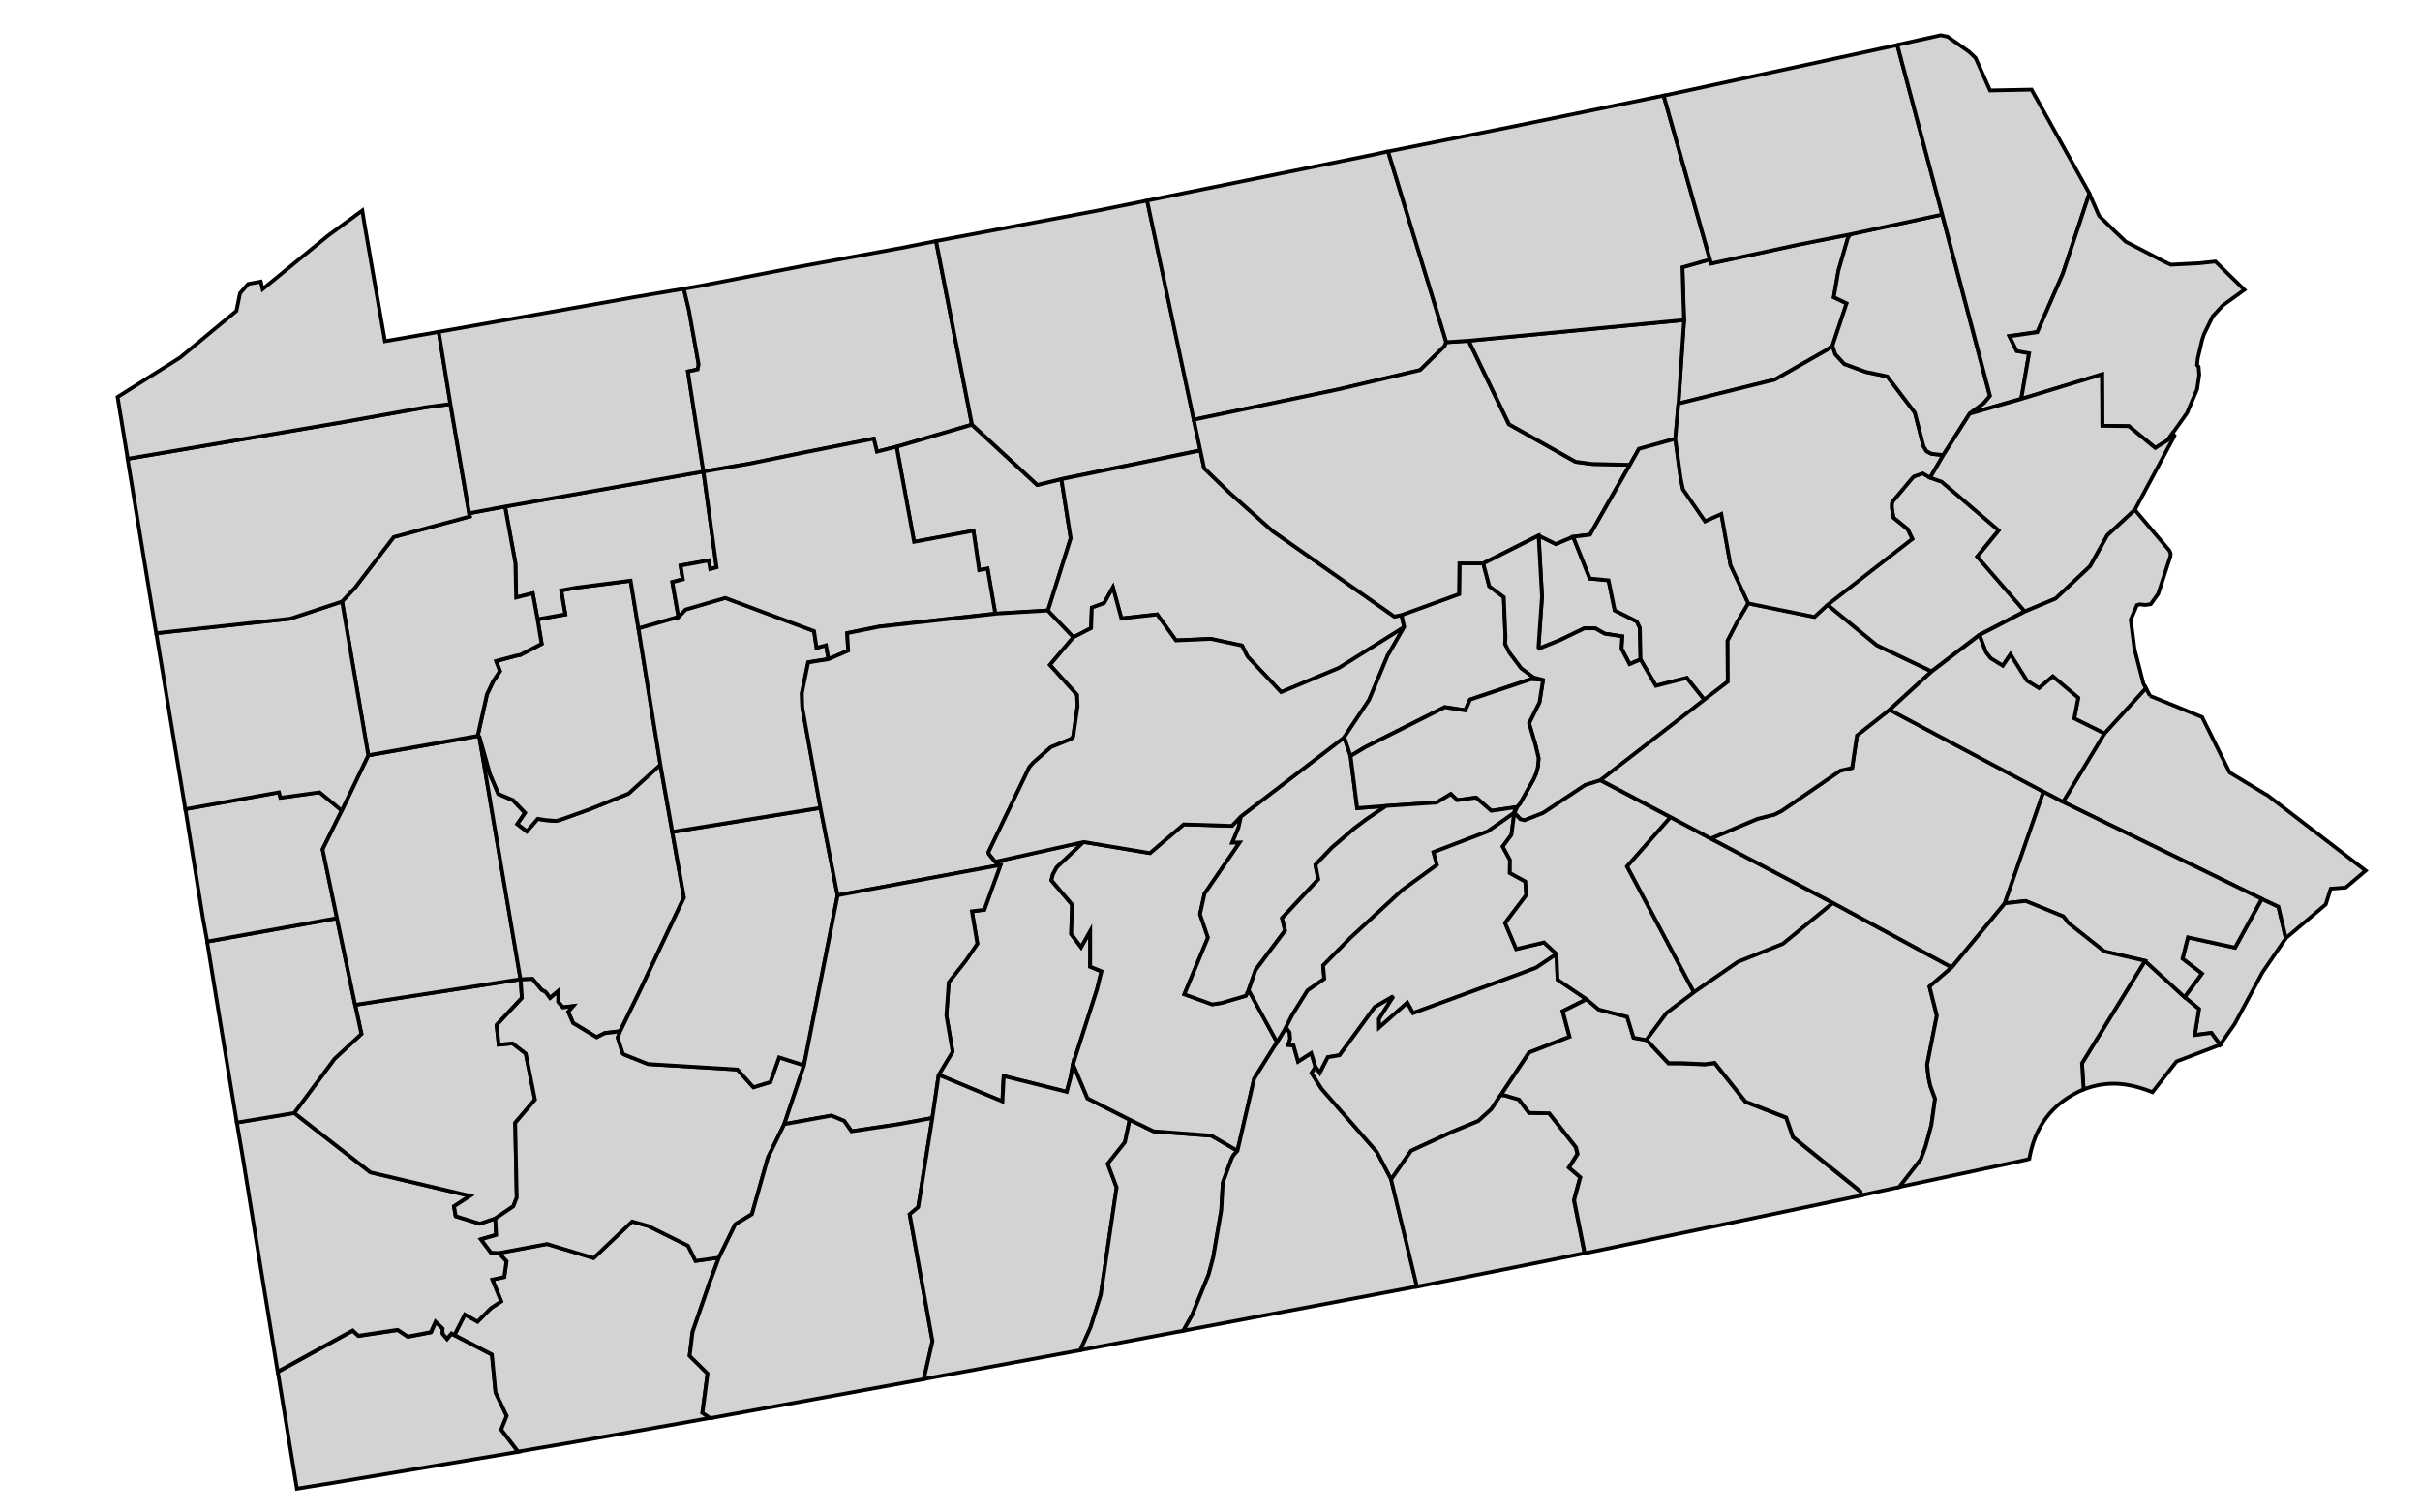 <svg width="800" height="500" version="1.0" xmlns="http://www.w3.org/2000/svg">
 <g id="county-group" class="counties" transform="scale(7), translate(-780 -180)" style="fill:#d3d3d3;stroke-width:.178;stroke:#000">
<path id="Philadelphia__PA" class="42101" d="m887.95 224.31-1.109 1.616-1.309 2.433-0.686 0.981-0.419-0.562-0.778 0.104 0.196-1.229-0.676-0.562 0.82-1.109-0.915-0.706 0.256-1.007 2.223 0.485 1.263-2.3 0.784 0.366 0.35 1.49"/>
  <path id="Bucks__PA" class="42017" d="m881.53 212.86 2.466 1.005 1.302 2.619 1.671 1.013 0.114 0.06 4.636 3.561-0.942 0.797-0.707 0.054-0.236 0.743-1.885 1.595-0.35-1.49-0.784-0.366-9.392-4.582 1.959-3.236 1.961-2.139 0.187 0.362"/>
  <path id="Greene__PA" class="42059" d="m793.12 244.79 3.541-1.945 0.267 0.248 1.855-0.278 0.483 0.316 1.087-0.207 0.222-0.494 0.335 0.322-3e-3 0.238 0.206 0.248 0.215-0.255 0.139 0.077 1.767 0.92 0.172 1.792 0.529 1.107-0.261 0.644 0.799 1.043-8.75 1.462-1.703 0.274-0.9-5.512"/>
  <path id="Fayette__PA" class="42051" d="m803.55 239.17 2.284-0.426 2.198 0.663 1.82-1.727 0.754 0.211 1.884 0.934 0.358 0.72 1.1-0.158-0.442 1.187-0.802 2.322-0.137 1.125 0.846 0.836-0.243 1.856 0.371 0.249-1.464 0.264-4.976 0.878-2.633 0.449-0.799-1.043 0.261-0.644-0.529-1.107-0.172-1.792-1.767-0.92 0.491-0.97 0.6 0.339 0.637-0.642 0.479-0.315-0.417-1.03 0.564-0.122 0.104-0.739-0.369-0.4"/>
  <path id="Washington__PA" class="42125" d="m793.89 232.56 3.601 2.805 4.706 1.112-0.761 0.494 0.082 0.465 1.137 0.353 0.733-0.249 0.04 0.776-0.717 0.208 0.469 0.627 0.369 0.019 0.369 0.4-0.104 0.739-0.564 0.122 0.417 1.03-0.479 0.315-0.637 0.642-0.6-0.339-0.491 0.97-0.139-0.077-0.215 0.255-0.206-0.248 3e-3 -0.238-0.335-0.322-0.222 0.494-1.087 0.207-0.483-0.316-1.855 0.278-0.267-0.248-3.541 1.945-0.736-4.507-0.888-5.474-0.305-1.792 2.706-0.449"/>
  <path id="Allegheny__PA" class="42003" d="m804.83 229.75 0.435 2.178-0.934 1.093 0.073 3.534-0.16 0.408-0.852 0.578-0.733 0.249-1.137-0.353-0.082-0.465 0.761-0.494-4.706-1.112-3.601-2.805 1.908-2.564 1.268-1.173-0.298-1.374 7.814-1.204 0.061 0.876-1.196 1.282 0.102 0.926 0.649-0.064z"/>
  <path id="Beaver__PA" class="42007" d="m789.78 224.47 6.13-1.105 0.859 4.09 0.298 1.374-1.268 1.173-1.908 2.564-2.706 0.449-0.61-3.688-0.795-4.857"/>
  <path id="Lawrence__PA" class="42073" d="m796.14 218.28-0.903 1.825 0.679 3.253-6.13 1.105-0.203-1.105-0.829-5.151 4.421-0.797 0.071 0.256 1.849-0.256 1.045 0.861"/>
  <path id="Butler__PA" class="42019" d="m802.64 214.8 1.943 11.442-7.811 1.213-0.859-4.09-0.679-3.253 0.903-1.825 1.253-2.612 5.168-0.916 0.08 0.04"/>
  <path id="Armstrong__PA" class="42005" d="m811.18 216.11 0.565 3.175 0.553 3.095-2.04 4.322-0.973 1.995-0.732 0.089-0.377 0.194-1.114-0.674-0.232-0.53 0.228-0.266-0.483 0.059-0.219-0.264 6e-3 -0.504-0.389 0.325-0.212-0.287-0.185-0.096-0.43-0.516-0.561 0.023-8.8e-4 -1e-3 -8.7e-4 -1e-3 -8.8e-4 -1e-3 -0.002-2e-3 -0.002-2e-3 -8.7e-4 -1e-3 -1.943-11.442 0.44 1.551 0.057 0.209 0.401 0.939 0.689 0.293 0.57 0.597-0.363 0.533 0.448 0.342 0.512-0.592 0.362 0.06 0.515 0.04 0.321-0.1 1.237-0.444 1.849-0.745 1.508-1.367"/>
  <path id="Clarion__PA" class="42031" d="m805.39 209.25 1.307-0.233-0.193-1.131 0.708-0.13 2.571-0.33 0.369 2.258 1.036 6.429-1.508 1.367-1.849 0.745-1.237 0.444-0.321 0.1-0.515-0.04-0.362-0.06-0.512 0.592-0.448-0.342 0.363-0.533-0.57-0.597-0.689-0.293-0.401-0.939-0.057-0.209-0.44-1.551-0.08-0.04 0.44-1.968 0.287-0.603 0.323-0.483-0.182-0.48 0.963-0.258 0.178-0.03 1.011-0.526-0.191-1.157"/>
  <path id="Forest__PA" class="42053" d="m803.85 203.92 9.369-1.654 0.621 4.523-0.302 0.082-0.072-0.406-1.327 0.241 0.107 0.648-0.496 0.131 0.289 1.651-1.89 0.544-0.369-2.258-2.571 0.33-0.708 0.13 0.193 1.131-1.307 0.233-0.226-1.228-0.785 0.2-0.035-1.616-0.49-2.683"/>
  <path id="Venango__PA" class="42121" d="m803.85 203.92 0.49 2.683 0.035 1.616 0.785-0.2 0.226 1.228 0.191 1.157-1.011 0.526-0.178 0.03-0.963 0.258 0.182 0.48-0.323 0.483-0.287 0.603-0.44 1.968-5.168 0.916-1.237-7.263 0.612-0.653 1.831-2.394 3.592-0.972-0.032-0.151 1.696-0.316"/>
  <path id="Mercer__PA" class="42085" d="m787.38 209.9 6.321-0.685 2.453-0.809 1.237 7.263-1.253 2.612-1.045-0.861-1.849 0.256-0.071-0.256-4.421 0.797-0.03-0.185-1.341-8.123"/>
  <path id="Crawford__PA" class="42039" d="m801.27 199.08 0.884 5.16 0.032 0.151-3.592 0.972-1.831 2.394-0.612 0.653-2.453 0.809-6.321 0.685-0.043-0.25-1.309-7.987 10.237-1.744 3.819-0.686 1.187-0.157"/>
  <path id="Erie__PA" class="42049" d="m800.72 195.67 0.554 3.409-1.187 0.157-3.819 0.686-10.237 1.744-0.478-2.917 2.954-1.863 2.658-2.204 0.17-0.831 0.384-0.44 0.595-0.111 0.088 0.356 3.086-2.525 1.622-1.189 0.098 0.61 0.442 2.549 0.53 3.011 2.282-0.394 0.257-0.05"/>
  <path id="Westmoreland__PA" class="42129" d="m809.29 228.7-0.119 0.301 0.241 0.749 0.043 0.04 1.146 0.458 4.225 0.257 0.753 0.839 0.802-0.244 0.414-1.165 1.174 0.37-0.931 2.778-0.772 1.578-0.756 2.676-0.788 0.479-0.772 1.578-1.1 0.158-0.358-0.72-1.884-0.934-0.754-0.211-1.82 1.727-2.198-0.663-2.284 0.426-0.369-0.019-0.469-0.627 0.717-0.208-0.04-0.776 0.852-0.578 0.16-0.408-0.073-3.534 0.934-1.093-0.435-2.178-0.629-0.483-0.649 0.065-0.101-0.925 1.197-1.28-0.06-0.874 0.561-0.023 0.43 0.516 0.185 0.096 0.212 0.287 0.389-0.325-6e-3 0.504 0.219 0.264 0.483-0.059-0.228 0.266 0.232 0.53 1.114 0.674 0.377-0.194 0.732-0.089"/>
  <path id="Indiana__PA" class="42063" d="m811.75 219.29 6.998-1.134 0.809 4.122-1.589 8.03-1.174-0.37-0.414 1.165-0.802 0.244-0.753-0.839-4.225-0.257-1.146-0.458-0.043-0.04-0.241-0.749 0.119-0.301 0.973-1.995 2.04-4.322-0.553-3.095"/>
  <path id="Jefferson__PA" class="42065" d="m810.15 209.68 1.89-0.544 0.335-0.355 1.874-0.547 4.195 1.567 0.118 0.79 0.444-0.122 0.121 0.651-0.957 0.152-0.289 1.413-9e-3 0.05 0.02 0.665 0.858 4.75-6.998 1.134-0.565-3.175-1.036-6.429"/>
  <path id="Warren__PA" class="42123" d="m809.91 194.04 2.387-0.403 0.241 1.012 0.458 2.557-0.046 0.239-0.46 0.1 0.731 4.725-9.369 1.654-1.696 0.316-0.884-5.16-0.554-3.409 9.193-1.629"/>
  <path id="McKean__PA" class="42083" d="m822.51 191.72 1.692-0.336 1.696 8.669-3.559 1.044-0.928 0.235-0.149-0.615-3.279 0.651-2.612 0.534-2.154 0.369-0.731-4.725 0.46-0.1 0.046-0.239-0.458-2.557-0.241-1.012 0.74-0.129 4.643-0.902 4.833-0.889"/>
  <path id="Cameron__PA" class="42023" d="m822.34 201.1 3.559-1.044 3.085 2.848 1.14-0.277 0.44 2.787-1.073 3.417-2.489 0.152-0.365-2.127-0.396 0.073-0.27-1.86-2.803 0.523-0.827-4.492"/>
  <path id="Elk__PA" class="42047" d="m813.22 202.27 2.154-0.369 2.612-0.534 3.279-0.651 0.149 0.615 0.928-0.235 0.827 4.492 2.803-0.523 0.27 1.86 0.396-0.073 0.365 2.127-5.482 0.611-1.51 0.307 0.047 0.826-0.931 0.402-0.121-0.651-0.444 0.122-0.118-0.79-4.195-1.567-1.874 0.547-0.335 0.355-0.289-1.651 0.496-0.131-0.107-0.648 1.327-0.241 0.072 0.406 0.302-0.082-0.621-4.523"/>
  <path id="Clearfield__PA" class="42033" d="m827 208.98 2.489-0.152 1.207 1.26-1.11 1.312 1.278 1.411 0.023 0.549-0.207 1.43-0.091 0.103-0.963 0.396-0.82 0.722-0.193 0.216-1.936 4.024 0.023 0.08 0.3 0.369 0.246 0.153-7.691 1.43-0.809-4.122-0.858-4.75-0.02-0.665 9e-3 -0.05 0.289-1.413 0.957-0.152 0.931-0.402-0.047-0.826 1.51-0.307 5.482-0.611"/>
  <path id="Blair__PA" class="42013" d="m827 220.69 4.176-0.931-1.276 1.205-0.185 0.346-0.064 0.266 0.976 1.147-0.044 1.39 0.468 0.619 0.43-0.765-1e-3 1.688 0.533 0.218-0.209 0.852-1.134 3.535-0.118 0.628-0.178 0.674-2.976-0.745-0.062 1.197-3.011-1.255 0.657-1.093-0.292-1.714 0.11-1.568 0.804-1.02 0.548-0.801-0.256-1.532 0.584-0.071 0.767-2.116-0.246-0.153"/>
  <path id="Cambria__PA" class="42021" d="m819.56 222.28 7.691-1.43-0.767 2.116-0.584 0.071 0.256 1.532-0.548 0.801-0.804 1.02-0.11 1.568 0.292 1.714-0.657 1.093-0.298 2.033-1.567 0.289-2.252 0.338-0.344-0.488-0.603-0.251-2.225 0.401 0.931-2.778 1.589-8.03"/>
  <path id="Somerset__PA" class="42111" d="m824.03 232.8-0.669 4.211-0.403 0.339 1.077 5.992-0.408 1.792-10.084 1.841-0.371-0.249 0.243-1.856-0.846-0.836 0.137-1.125 0.802-2.322 0.442-1.187 0.772-1.578 0.788-0.479 0.756-2.676 0.772-1.578 2.225-0.401 0.603 0.251 0.344 0.488 2.252-0.338 1.567-0.289"/>
  <path id="Bedford__PA" class="42009" d="m824.33 230.76 3.011 1.255 0.062-1.197 2.976 0.745 0.178-0.674 0.118-0.628 0.681 1.611 1.995 1.01-0.225 1.061-0.81 1.021 0.419 1.118-0.75 5.07-0.481 1.535-0.483 1.077-7.392 1.364 0.408-1.792-1.077-5.992 0.403-0.339 0.669-4.211 0.298-2.033"/>
  <path id="Fulton__PA" class="42057" d="m833.35 232.88 1.125 0.547 2.733 0.207 1.23 0.715-0.176 0.194-0.098 0.168-0.417 1.143-0.073 1.301-0.378 2.218-0.216 0.811-0.779 1.913-0.419 0.748-4.209 0.795-0.653 0.121 0.483-1.077 0.481-1.535 0.75-5.07-0.419-1.118 0.81-1.021 0.225-1.061"/>
  <path id="Huntingdon__PA" class="42061" d="m831.18 219.76 3.127 0.523 1.595-1.357 2.281 0.071 0.43-0.451-0.119 0.531-0.293 0.705 0.35-5e-3 -1.659 2.419-0.215 0.97 0.376 1.104-1.116 2.679 1.313 0.476 0.449-0.07 1.139-0.335 0.13-0.267 1.341 2.458-1.081 1.728-0.789 3.408-1.23-0.715-2.733-0.207-1.125-0.547-1.995-1.01-0.681-1.611 1.134-3.535 0.209-0.852-0.533-0.218 1e-3 -1.688-0.43 0.765-0.468-0.619 0.044-1.39-0.976-1.147 0.064-0.266 0.185-0.346 1.276-1.205"/>
  <path id="Franklin__PA" class="42055" d="m840.31 229.22 0.421-0.697 0.174 0.233 0.026 0.31-0.092 0.284 0.253 0.023 0.214 0.757 0.62-0.396 0.201 0.653-0.185 0.287 0.467 0.74 2.612 2.981 0.683 1.302 1.221 5.061-0.168 0.03-10.874 2.058 0.419-0.748 0.779-1.913 0.216-0.811 0.378-2.218 0.073-1.301 0.417-1.143 0.098-0.168 0.176-0.194 0.789-3.408 1.081-1.728"/>
  <path id="Mifflin__PA" class="42087" d="m843.48 214.82 0.298 0.885 0.312 2.461 1.365-0.106-0.956 0.65-0.546 0.411-1.047 0.9-0.788 0.819 0.133 0.689-1.709 1.829 0.142 0.588-1.393 1.86-0.33 0.957-0.13 0.267-1.139 0.335-0.449 0.07-1.313-0.476 1.116-2.679-0.376-1.104 0.215-0.97 1.659-2.419-0.35 5e-3 0.293-0.705 0.119-0.531 4.871-3.73"/>
  <path id="Potter__PA" class="42105" d="m834.18 189.47 2.202 10.35 0.312 1.446-6.566 1.357-1.14 0.277-3.085-2.848-1.696-8.669 7.634-1.44 2.339-0.473"/>
  <path id="Clinton__PA" class="42035" d="m836.69 201.27 0.178 0.843 1.189 1.147 2.049 1.825 5.746 4.035 0.335-0.07 0.123 0.57-3.079 1.928-2.731 1.141-1.583-1.678-0.264-0.521-1.477-0.317-1.643 0.074-0.887-1.228-1.69 0.191-0.397-1.467-0.416 0.743-0.582 0.213-0.035 0.969-0.827 0.426-1.207-1.26 1.073-3.417-0.44-2.787 6.566-1.357"/>
  <path id="Centre__PA" class="42027" d="m830.7 210.09 0.827-0.426 0.035-0.969 0.582-0.213 0.416-0.743 0.397 1.467 1.69-0.191 0.887 1.228 1.643-0.074 1.477 0.317 0.264 0.521 1.583 1.678 2.731-1.141 3.079-1.928-0.79 1.375-0.866 2.073-1.173 1.758-4.871 3.73-0.43 0.451-2.281-0.071-1.595 1.357-3.127-0.523-4.176 0.931-0.3-0.369-0.023-0.08 1.936-4.024 0.193-0.216 0.82-0.722 0.963-0.396 0.091-0.103 0.207-1.43-0.023-0.549-1.278-1.411 1.11-1.312"/>
  <path id="Union__PA" class="42119" d="m846.19 209.04 2.719-0.988 0.021-1.453h1.118l0.281 1.075 0.688 0.52 0.08 1.91-0.021 0.289 0.201 0.408 0.563 0.749 0.576 0.428 0.451 0.12-0.571-0.03-2.877 0.966-0.22 0.505-0.973-0.148-3.758 1.89-0.688 0.415-0.298-0.884 1.173-1.758 0.866-2.073 0.79-1.375-0.123-0.57"/>
  <path id="Montour__PA" class="42093" d="m852.66 205.29 0.816 0.401 0.816-0.341 0.788 1.971 0.884 0.084 0.292 1.422 1.042 0.523 0.144 0.296 0.032 1.494-0.515 0.221-0.384-0.735 0.036-0.576-0.833-0.127-0.441-0.252h-0.515l-1.17 0.564-0.959 0.385-0.039-0.05 0.168-2.395-0.16-2.884"/>
  <path id="Tioga__PA" class="42117" d="m845.55 187.15 2.749 9.009-0.078 0.191-1.153 1.128-3.864 0.913-6.83 1.432-2.202-10.35 10.735-2.18 0.644-0.143"/>
  <path id="Lycoming__PA" class="42081" d="m848.3 196.16 1.052-0.07 1.904 3.946 3.143 1.77 0.795 0.104 1.774 0.04-1.885 3.302-0.798 0.098-0.816 0.341-0.816-0.401-2.612 1.315h-1.118l-0.021 1.453-2.719 0.988-0.335 0.07-5.746-4.035-2.049-1.825-1.189-1.147-0.178-0.843-0.312-1.446 6.83-1.432 3.864-0.912 1.153-1.129 0.078-0.191"/>
  <path id="Wyoming__PA" class="42131" d="m860.75 192.25 0.055 0.19 4.115-0.891 2.475-0.49-0.121 0.174-0.451 1.553-0.216 1.254 0.603 0.288-0.667 1.999-0.248 0.187-2.476 1.414-4.557 1.132 0.267-3.951-0.075-2.491 1.296-0.368"/>
  <path id="Sullivan__PA" class="42113" d="m849.36 196.09 10.173-0.977-0.267 3.951-0.144 1.657-1.724 0.479-0.421 0.751-1.774-0.04-0.795-0.104-3.143-1.77-1.904-3.946"/>
  <path id="Columbia__PA" class="42037" d="m859.12 200.72 0.251 1.847 0.112 0.533 1.043 1.51 0.768-0.346 0.434 2.419 0.841 1.808-0.538 0.911-0.444 0.856 9e-3 1.938-1.109 0.85-0.826-1.033-1.463 0.371-0.724-1.244-0.032-1.494-0.144-0.296-1.042-0.523-0.292-1.422-0.884-0.084-0.788-1.971 0.798-0.098 1.885-3.302 0.421-0.751 1.724-0.479"/>
  <path id="Northumberland__PA" class="42097" d="m850.05 206.61 2.612-1.315 0.16 2.884-0.168 2.395 0.039 0.05 0.959-0.385 1.17-0.564h0.515l0.441 0.252 0.833 0.127-0.036 0.576 0.384 0.735 0.515-0.221 0.724 1.244 1.463-0.371 0.826 1.033-4.901 3.801-0.722 0.225-1.986 1.318-0.797 0.313-0.08 0.03-0.2-0.05-0.28-0.303 0.121-0.274 0.136-0.161 0.64-1.141 0.13-0.296 0.08-0.306 0.032-0.401-0.144-0.612-0.307-1.042 0.492-0.981 0.168-1.061-0.451-0.12-0.576-0.428-0.563-0.748-0.201-0.409 0.021-0.289-0.08-1.91-0.688-0.52-0.281-1.075"/>
  <path id="Snyder__PA" class="42109" d="m852.87 212.11-0.168 1.061-0.492 0.981 0.307 1.042 0.144 0.612-0.032 0.401-0.08 0.306-0.13 0.296-0.64 1.141-0.136 0.161-1.218 0.18-0.716-0.624-0.891 0.121-0.302-0.29-0.669 0.403-2.387 0.159-1.365 0.106-0.312-2.461 0.688-0.416 3.758-1.89 0.973 0.148 0.22-0.505 2.877-0.966 0.571 0.03"/>
  <path id="Juniata__PA" class="42067" d="m851.64 218.11-0.121 0.274-1.256 0.881-2.564 0.981 0.162 0.6-1.639 1.193-2.442 2.25-1.294 1.311 0.055 0.629-0.79 0.549-0.735 1.177-0.287 0.57-0.421 0.697-1.341-2.458 0.33-0.957 1.393-1.86-0.142-0.588 1.709-1.829-0.133-0.689 0.788-0.819 1.047-0.9 0.546-0.411 0.956-0.65 2.387-0.159 0.669-0.403 0.302 0.29 0.891-0.121 0.716 0.624 1.218-0.18"/>
  <path id="Perry__PA" class="42099" d="m853.51 225.05-0.97 0.651-0.763 0.289-5.05 1.855-0.27-0.488-1.336 1.176-8e-3 -0.413 0.684-1.068-0.868 0.503-1.672 2.28-0.55 0.092-0.382 0.746-0.201-0.287-0.201-0.653-0.62 0.396-0.214-0.757-0.253-0.023 0.092-0.284-0.026-0.31-0.174-0.233 0.287-0.57 0.735-1.177 0.79-0.549-0.055-0.629 1.294-1.311 2.442-2.25 1.639-1.193-0.162-0.6 2.564-0.981 1.256-0.881-0.139 1.043-0.412 0.553 0.344 0.632-7e-3 0.614 0.732 0.403 0.046 0.641-0.998 1.32 0.522 1.23 1.313-0.313 0.588 0.548"/>
  <path id="Cumberland__PA" class="42041" d="m853.51 225.05 0.051 1.211 1.367 0.925-1.134 0.568 0.323 1.206-1.91 0.745-1.333 2.007-0.433 0.658-0.62 0.565-1.203 0.497-1.968 0.908-0.948 1.357-0.683-1.302-2.612-2.981-0.467-0.74 0.185-0.287 0.201 0.287 0.382-0.746 0.55-0.092 1.672-2.28 0.868-0.503-0.684 1.068 8e-3 0.413 1.336-1.176 0.27 0.488 5.05-1.855 0.763-0.289 0.97-0.651"/>
  <path id="Adams__PA" class="42001" d="m850.87 231.71 0.201 0.02 0.653 0.191 0.479 0.632 0.949 0.018 1.262 1.603 0.08 0.321-0.405 0.64 0.533 0.46-0.282 1.036v0.1l0.49 2.451-3.739 0.756-4.176 0.827-1.221-5.061 0.948-1.357 1.968-0.908 1.203-0.497 0.62-0.565 0.433-0.658"/>
  <path id="York__PA" class="42133" d="m854.93 227.19 0.572 0.482 1.348 0.347 0.302 0.988 0.606 0.111 1.037 1.102 0.586 6e-5 1.127 0.05 0.472-0.06 1.453 1.828 1.925 0.752 0.321 0.921 3.18 2.562 0.048 0.185-5.666 1.188-3.742 0.779-3.658 0.763-0.49-2.451v-0.1l0.282-1.036-0.533-0.46 0.405-0.64-0.08-0.321-1.262-1.603-0.949-0.018-0.479-0.632-0.653-0.191-0.201-0.02 1.333-2.007 1.91-0.745-0.323-1.206 1.134-0.568"/>
  <path id="Dauphin__PA" class="42043" d="m855.58 216.85 3.309 1.746-2.049 2.326 3.158 5.948 0.057-0.04-1.353 1.019-0.952 1.27-0.606-0.111-0.302-0.988-1.348-0.347-0.572-0.482-1.367-0.925-0.051-1.211-0.588-0.548-1.313 0.313-0.522-1.23 0.998-1.32-0.046-0.641-0.732-0.403 7e-3 -0.614-0.344-0.632 0.412-0.553 0.139-1.043 0.28 0.303 0.2 0.05 0.08-0.03 0.797-0.313 1.986-1.318 0.722-0.225"/>
  <path id="Lebanon__PA" class="42075" d="m858.89 218.59 1.897 1.011 5.777 3.045-2.369 1.936-2.122 0.852-2.016 1.391-0.057 0.04-3.158-5.948 2.049-2.326"/>
  <path id="Lancaster__PA" class="42071" d="m866.57 222.65 5.604 3.038-1.054 0.907 0.346 1.371-0.459 2.325 0.064 0.587 0.087 0.403 0.225 0.617-0.175 1.246-0.275 1.012-0.226 0.603-1.011 1.302-1.679 0.363-0.112 0.02-0.048-0.185-3.18-2.562-0.321-0.921-1.925-0.752-1.453-1.828-0.472 0.06-1.127-0.05-0.586-6e-5 -1.037-1.102 0.952-1.27 1.353-1.019 2.016-1.391 2.122-0.852 2.369-1.936"/>
  <path id="Berks__PA" class="42011" d="m876.51 217.39-1.831 5.268-2.507 3.024-5.604-3.038-5.777-3.045 2.195-0.926 0.818-0.208 0.346-0.177 2.758-1.895 0.559-0.13 0.228-1.533 1.542-1.214 7.272 3.874"/>
  <path id="Schuylkill__PA" class="42107" d="m862.57 208.49 3.122 0.636 0.615-0.566 2.327 1.913 2.588 1.234-1.984 1.81-1.542 1.214-0.228 1.533-0.559 0.13-2.758 1.895-0.346 0.177-0.818 0.208-2.195 0.926-1.897-1.011-3.309-1.746 4.901-3.801 1.109-0.85-9e-3 -1.938 0.444-0.856 0.538-0.911"/>
  <path id="Carbon__PA" class="42025" d="m866.3 208.56 4.008-3.118-0.218-0.451-0.674-0.548-0.08-0.483 7e-3 -0.199 0.05-0.104 0.925-1.102 0.07-0.06 0.41-0.146 0.353 0.201 0.547 0.193 2.692 2.298-1.014 1.239 2.245 2.587-2.147 1.114-2.259 1.721-2.588-1.234-2.327-1.913"/>
  <path id="Luzerne__PA" class="42079" d="m859.26 199.06 4.557-1.132 2.476-1.414 0.248-0.187 0.136 0.405 0.419 0.456 1.014 0.376 1.018 0.213 1.303 1.711 0.408 1.589 0.143 0.233 0.235 0.123 0.554 0.06-0.619 1.066-0.353-0.201-0.41 0.146-0.07 0.06-0.925 1.102-0.05 0.104-7e-3 0.199 0.08 0.483 0.674 0.548 0.218 0.451-4.008 3.118-0.615 0.566-3.122-0.636-0.841-1.808-0.434-2.419-0.768 0.346-1.043-1.51-0.112-0.533-0.251-1.848 0.144-1.656"/>
  <path id="Lackawanna__PA" class="42069" d="m867.39 191.06 4.324-0.933 2.257 8.572-0.28 0.337-0.676 0.499-1.246 1.956-0.554-0.06-0.235-0.123-0.143-0.233-0.408-1.589-1.303-1.711-1.018-0.213-1.014-0.376-0.419-0.456-0.136-0.405 0.667-1.999-0.603-0.288 0.216-1.254 0.451-1.553 0.121-0.174"/>
  <path id="Bradford__PA" class="42015" d="m851.71 185.92 6.853-1.407 2.186 7.742-1.296 0.368 0.075 2.491-10.173 0.977-1.052 0.07-2.749-9.009 6.156-1.23"/>
  <path id="Susquehanna__PA" class="42115" d="m859.25 184.37 10.351-2.243 2.122 8.005-4.324 0.933-2.475 0.49-4.115 0.891-0.055-0.19-2.186-7.742 0.681-0.144"/>
  <path id="Wayne__PA" class="42127" d="m869.6 182.12 2.056-0.456 0.323 0.07 1.013 0.713 0.305 0.289 0.683 1.535 1.961-0.039 2.731 4.901-1.255 3.792-1.201 2.752-1.32 0.193 0.347 0.699 0.585 0.104-0.371 2.159-2.434 0.698 0.676-0.499 0.28-0.337-2.257-8.572-2.122-8.005"/>
  <path id="Pike__PA" class="42103" d="m878.67 189.14 0.46 1.053 0.738 0.723 0.522 0.497 1.831 0.95 0.298 0.137 1.351-0.07 0.754-0.08 1.367 1.337-1.014 0.731-0.481 0.522-0.41 0.843-0.087 0.257-0.209 0.892-0.032 0.313 0.071 0.07 0.032 0.378-0.103 0.692-0.474 1.118-0.685 0.963-0.234 0.328-0.578 0.362-1.25-1.028-1.25-0.017-0.016-2.432-3.817 1.163 0.371-2.159-0.585-0.104-0.347-0.699 1.32-0.193 1.201-2.752 1.255-3.792"/>
  <path id="Monroe__PA" class="42089" d="m875.45 198.84 3.817-1.163 0.016 2.432 1.25 0.017 1.25 1.028 0.578-0.362 0.234-0.328 0.096 0.119-1.872 3.496-1.299 1.2-0.81 1.457-1.634 1.534-1.454 0.608-2.245-2.587 1.014-1.239-2.692-2.298-0.547-0.193 0.619-1.066 1.246-1.956 2.434-0.698"/>
  <path id="Northampton__PA" class="42095" d="m880.82 204.08 1.631 1.922 0.057 0.136-9e-3 0.135-0.578 1.771-0.351 0.486-0.26 0.04-0.257-0.03-0.136 0.04-0.292 0.686 0.178 1.387 0.424 1.64 0.114 0.209-1.961 2.139-1.428-0.709 0.19-0.972-1.2-1.013-0.653 0.555-0.571-0.353-0.778-1.241-0.363 0.535-0.571-0.353-0.226-0.285-0.305-0.812 2.147-1.114 1.454-0.608 1.634-1.534 0.81-1.457 1.299-1.2"/>
  <path id="Lehigh__PA" class="42077" d="m873.48 209.99 0.305 0.812 0.226 0.285 0.571 0.353 0.363-0.535 0.778 1.241 0.571 0.353 0.653-0.555 1.2 1.013-0.19 0.972 1.428 0.709-1.959 3.236-0.916-0.479-7.272-3.874 1.984-1.81 2.259-1.721"/>
  <path id="Delaware__PA" class="42045" d="m881.3 225.38 1.872 1.712 0.676 0.562-0.196 1.229 0.778-0.104 0.419 0.562-2.061 0.786-1.138 1.452-0.187-0.071-0.188-0.066-0.189-0.061-0.191-0.054-0.193-0.047-0.195-0.039-0.197-0.03-0.199-0.021-0.202-0.011-0.205 1.6e-4 -0.208 0.012-0.212 0.024-0.215 0.037-0.219 0.051-0.223 0.066-0.228 0.081-0.076-1.232 2.977-4.837"/>
  <path id="Montgomery__PA" class="42091" d="m877.42 217.87 9.392 4.582-1.263 2.3-2.223-0.485-0.256 1.007 0.915 0.706-0.82 1.109-1.872-1.712-1.92-0.442-1.697-1.342-0.182-0.241-0.057-0.07-1.783-0.729-0.981 0.11 1.831-5.268 0.916 0.479"/>
  <path id="Chester__PA" class="42029" d="m874.68 222.66 0.981-0.11 1.783 0.729 0.057 0.07 0.182 0.241 1.697 1.342 1.92 0.442-2.977 4.839 0.076 1.234-0.278 0.128-0.261 0.14-0.244 0.151-0.227 0.162-0.211 0.172-0.195 0.183-0.18 0.193-0.164 0.203-0.149 0.212-0.135 0.222-0.121 0.231-0.107 0.24-0.093 0.249-0.08 0.258-0.067 0.266-0.054 0.274-0.171 0.047-5.964 1.277 1.011-1.302 0.226-0.603 0.275-1.012 0.175-1.246-0.225-0.617-0.087-0.403-0.064-0.587 0.459-2.325-0.346-1.371 1.054-0.907 2.507-3.024"/>
  
 </g>
</svg>